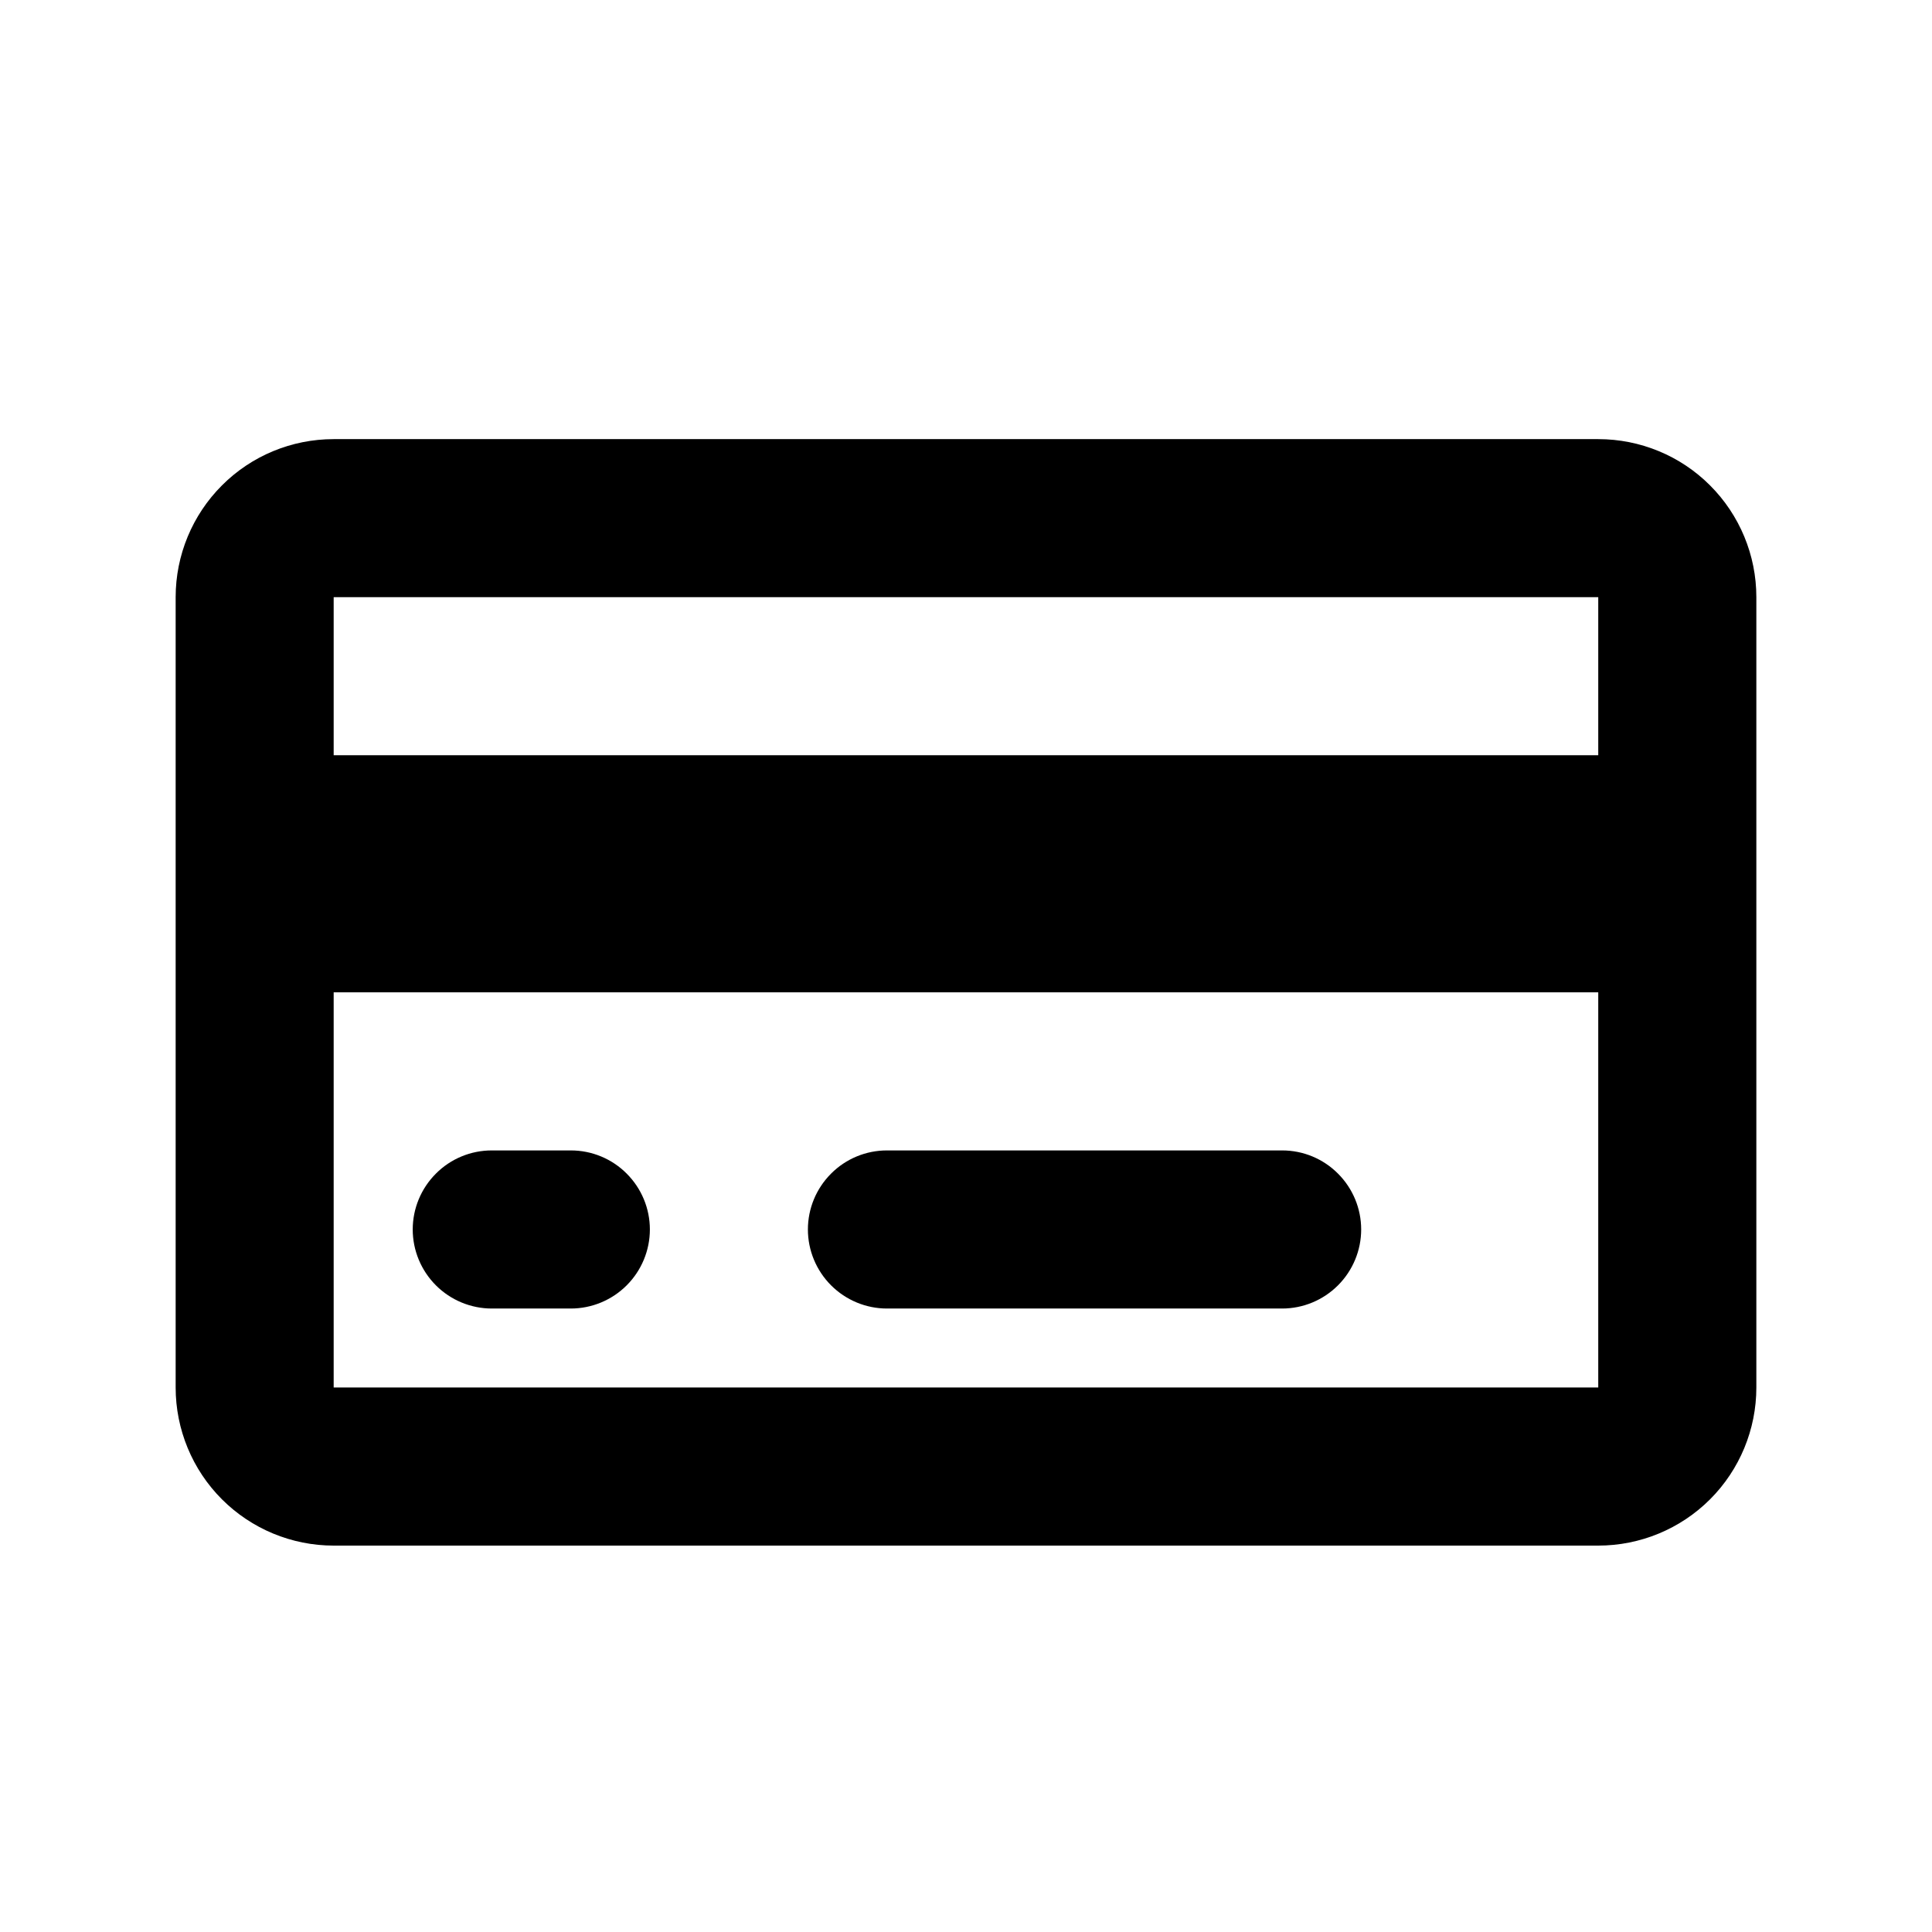<svg width="24" height="24" viewBox="0 0 24 24" fill="none" xmlns="http://www.w3.org/2000/svg">
<path d="M19.854 9.382V7.418H4.145V9.382H19.854ZM19.854 12.327H4.145V17.236H19.854V12.327ZM4.145 5.455H19.854C20.375 5.455 20.875 5.661 21.243 6.03C21.611 6.398 21.818 6.897 21.818 7.418V17.236C21.818 17.757 21.611 18.257 21.243 18.625C20.875 18.993 20.375 19.2 19.854 19.2H4.145C3.624 19.2 3.125 18.993 2.757 18.625C2.389 18.257 2.182 17.757 2.182 17.236V7.418C2.182 6.897 2.389 6.398 2.757 6.03C3.125 5.661 3.624 5.455 4.145 5.455ZM6.109 14.291H7.091C7.351 14.291 7.601 14.394 7.785 14.579C7.969 14.763 8.073 15.012 8.073 15.273C8.073 15.533 7.969 15.783 7.785 15.967C7.601 16.151 7.351 16.255 7.091 16.255H6.109C5.849 16.255 5.599 16.151 5.415 15.967C5.231 15.783 5.127 15.533 5.127 15.273C5.127 15.012 5.231 14.763 5.415 14.579C5.599 14.394 5.849 14.291 6.109 14.291ZM11.018 14.291H15.927C16.188 14.291 16.437 14.394 16.621 14.579C16.805 14.763 16.909 15.012 16.909 15.273C16.909 15.533 16.805 15.783 16.621 15.967C16.437 16.151 16.188 16.255 15.927 16.255H11.018C10.758 16.255 10.508 16.151 10.324 15.967C10.14 15.783 10.036 15.533 10.036 15.273C10.036 15.012 10.14 14.763 10.324 14.579C10.508 14.394 10.758 14.291 11.018 14.291Z" fill="#000"/>
</svg>

